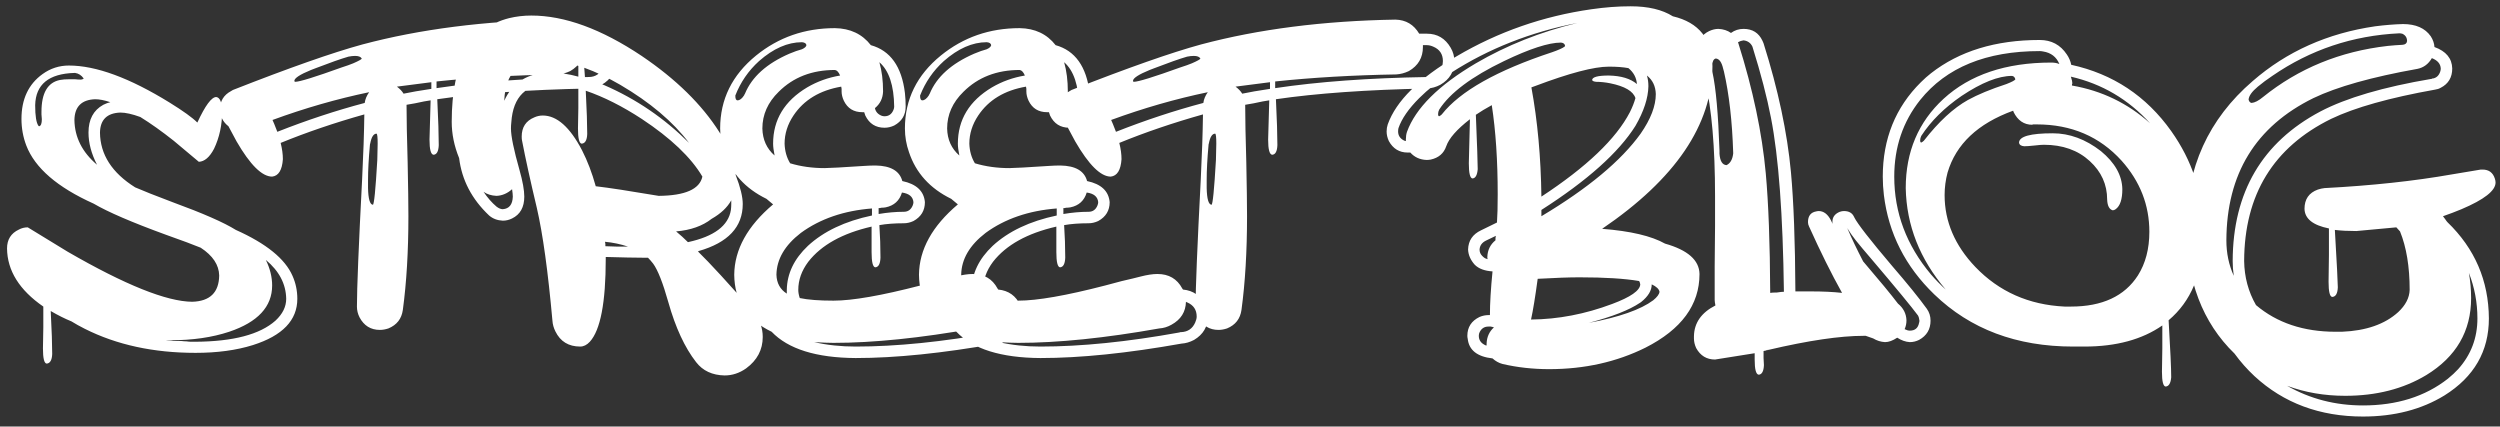 <svg width="211" height="36" viewBox="0 0 211 36" fill="none" xmlns="http://www.w3.org/2000/svg">
<rect x="0" y="0" width="211" height="36" fill="#333333" stroke="none"/>
<path d="M1.812 10.031C1.812 8.365 2.406 7.104 3.594 6.25C4.26 5.771 5 5.531 5.812 5.531C8.104 5.531 10.938 6.573 14.312 8.656C15.458 9.365 16.24 9.927 16.656 10.344C17.323 8.906 17.854 8.188 18.25 8.188C18.562 8.229 18.729 8.625 18.75 9.375C18.75 10.542 18.521 11.604 18.062 12.562C17.688 13.271 17.26 13.635 16.781 13.656C16.781 13.656 16.073 13.062 14.656 11.875C13.656 11.083 12.719 10.417 11.844 9.875C11.156 9.625 10.594 9.5 10.156 9.5C9.031 9.542 8.458 10.104 8.438 11.188C8.458 13.042 9.448 14.583 11.406 15.812C12.073 16.104 13.125 16.521 14.562 17.062C17.125 18 18.906 18.781 19.906 19.406C22.469 20.552 24.062 21.844 24.688 23.281C24.958 23.885 25.094 24.531 25.094 25.219C25.094 27.031 23.844 28.333 21.344 29.125C19.948 29.562 18.333 29.781 16.5 29.781C12.958 29.781 9.844 29.104 7.156 27.75C6.74 27.542 6.365 27.333 6.031 27.125C5.469 26.896 4.885 26.604 4.281 26.25C4.365 27.875 4.406 29.083 4.406 29.875C4.385 30.396 4.229 30.667 3.938 30.688C3.729 30.667 3.625 30.24 3.625 29.406C3.625 29.01 3.635 28.417 3.656 27.625C3.656 26.833 3.656 26.25 3.656 25.875C1.635 24.479 0.615 22.844 0.594 20.969C0.594 20.219 0.927 19.688 1.594 19.375C1.823 19.25 2.073 19.188 2.344 19.188C2.344 19.188 3.469 19.875 5.719 21.25C10.552 24.042 14.052 25.448 16.219 25.469C17.719 25.427 18.479 24.688 18.5 23.25C18.479 22.354 17.958 21.573 16.938 20.906C16.333 20.656 15.354 20.292 14 19.812C11.146 18.771 9.115 17.896 7.906 17.188C4.844 15.812 2.948 14.177 2.219 12.281C1.948 11.573 1.812 10.823 1.812 10.031ZM6.344 6.156H6.281C4.115 6.219 3.01 7.125 2.969 8.875C2.969 9.792 3.062 10.375 3.25 10.625C3.271 10.646 3.292 10.656 3.312 10.656C3.458 10.615 3.531 10.417 3.531 10.062C3.531 9.979 3.521 9.844 3.5 9.656C3.5 9.552 3.5 9.479 3.5 9.438C3.5 7.854 4.021 6.958 5.062 6.75C5.271 6.708 5.552 6.688 5.906 6.688H6C6.104 6.688 6.208 6.688 6.312 6.688C6.479 6.708 6.656 6.719 6.844 6.719C6.969 6.698 7.042 6.667 7.062 6.625C6.875 6.354 6.635 6.198 6.344 6.156ZM7.469 11.188C7.469 10.083 7.885 9.302 8.719 8.844C8.927 8.74 9.125 8.667 9.312 8.625C8.812 8.458 8.385 8.375 8.031 8.375C6.885 8.417 6.302 9 6.281 10.125C6.302 11.583 6.938 12.844 8.188 13.906C7.708 12.969 7.469 12.062 7.469 11.188ZM22.438 21.938C22.792 22.667 22.969 23.385 22.969 24.094C22.969 25.885 21.76 27.188 19.344 28C17.906 28.479 16.24 28.719 14.344 28.719H14C14.125 28.74 14.26 28.75 14.406 28.75C14.552 28.771 14.698 28.781 14.844 28.781C15.01 28.781 15.167 28.781 15.312 28.781C15.479 28.802 15.625 28.812 15.75 28.812C15.896 28.833 16.021 28.844 16.125 28.844C16.25 28.844 16.344 28.844 16.406 28.844H16.5C19.688 28.823 21.938 28.229 23.25 27.062C23.854 26.5 24.156 25.885 24.156 25.219C24.135 23.969 23.562 22.875 22.438 21.938ZM36.844 6.875V7.438C40.469 6.896 44.75 6.583 49.688 6.5C50.25 6.5 50.656 6.229 50.906 5.688C50.969 5.5 51 5.323 51 5.156C51 4.573 50.729 4.167 50.188 3.938C50 3.854 49.823 3.812 49.656 3.812H49.312V3.969C49.312 4.865 48.917 5.542 48.125 6C47.771 6.167 47.417 6.26 47.062 6.281C43.417 6.344 40.01 6.542 36.844 6.875ZM33.5 7.312C33.75 7.5 33.938 7.698 34.062 7.906C34.646 7.781 35.427 7.646 36.406 7.5V6.938C34.635 7.167 33.667 7.292 33.5 7.312ZM30.531 4.938C30.448 4.792 30.26 4.719 29.969 4.719C29.802 4.719 29.615 4.74 29.406 4.781C28.76 4.969 27.844 5.292 26.656 5.75C26.594 5.771 26.458 5.823 26.25 5.906C25.333 6.281 24.865 6.583 24.844 6.812C24.844 6.833 24.854 6.865 24.875 6.906H24.906C25.281 6.906 26.594 6.5 28.844 5.688C29.24 5.562 29.562 5.448 29.812 5.344C30.292 5.135 30.531 5 30.531 4.938ZM31.062 15.188V15.875C31.083 16.792 31.219 17.26 31.469 17.281C31.573 17.281 31.698 16.021 31.844 13.5C31.865 12.938 31.875 12.479 31.875 12.125C31.875 11.583 31.844 11.302 31.781 11.281C31.531 11.281 31.354 11.552 31.25 12.094C31.229 12.156 31.219 12.208 31.219 12.25C31.115 13.396 31.062 14.375 31.062 15.188ZM19.281 10.656C18.823 10.302 18.583 9.833 18.562 9.25C18.562 8.542 18.875 8.021 19.5 7.688C19.562 7.646 19.615 7.615 19.656 7.594C24.427 5.719 28.073 4.438 30.594 3.75C35.448 2.458 40.906 1.76 46.969 1.656H47C47.875 1.677 48.542 2.073 49 2.844H49.656C50.531 2.844 51.198 3.24 51.656 4.031C51.865 4.385 51.969 4.76 51.969 5.156C51.969 6.031 51.573 6.698 50.781 7.156C50.427 7.344 50.062 7.448 49.688 7.469C44.583 7.573 40.323 7.875 36.906 8.375C36.99 10.083 37.031 11.375 37.031 12.25C37.01 12.771 36.865 13.042 36.594 13.062C36.365 13.042 36.25 12.615 36.25 11.781C36.25 11.698 36.281 10.594 36.344 8.469C36.031 8.51 35.594 8.594 35.031 8.719C34.698 8.781 34.458 8.823 34.312 8.844C34.312 9.969 34.344 11.594 34.406 13.719C34.448 15.74 34.469 17.25 34.469 18.25C34.469 21.208 34.312 23.844 34 26.156C33.896 26.906 33.49 27.427 32.781 27.719C32.531 27.802 32.292 27.844 32.062 27.844C31.292 27.844 30.719 27.49 30.344 26.781C30.198 26.49 30.125 26.188 30.125 25.875C30.125 24.333 30.271 20.76 30.562 15.156C30.667 13.052 30.729 11.219 30.75 9.656C28.229 10.365 25.875 11.167 23.688 12.062C23.812 12.562 23.875 13.021 23.875 13.438C23.812 14.354 23.51 14.844 22.969 14.906C22.115 14.906 21.115 13.917 19.969 11.938C19.74 11.521 19.51 11.094 19.281 10.656ZM23.406 11.125C25.885 10.146 28.344 9.333 30.781 8.688C30.823 8.375 30.948 8.073 31.156 7.781C28.448 8.344 25.729 9.125 23 10.125C23.062 10.25 23.198 10.583 23.406 11.125ZM43.219 15.969C42.823 16.323 42.385 16.51 41.906 16.531C41.469 16.51 41.104 16.396 40.812 16.188C41.146 16.688 41.51 17.104 41.906 17.438C42.094 17.583 42.271 17.656 42.438 17.656C42.979 17.615 43.26 17.26 43.281 16.594C43.281 16.448 43.26 16.24 43.219 15.969ZM44.25 16.594C44.25 17.49 43.906 18.104 43.219 18.438C42.969 18.562 42.708 18.625 42.438 18.625C41.979 18.604 41.594 18.458 41.281 18.188C39.823 16.812 38.979 15.198 38.75 13.344C38.333 12.323 38.125 11.302 38.125 10.281C38.125 5.26 39.74 2.344 42.969 1.531C43.573 1.385 44.198 1.312 44.844 1.312C47.656 1.312 50.76 2.448 54.156 4.719C57.052 6.677 59.24 8.823 60.719 11.156C61.531 12.49 61.99 13.698 62.094 14.781C62.49 15.802 62.688 16.615 62.688 17.219C62.688 19.156 61.448 20.479 58.969 21.188C58.948 21.208 58.927 21.219 58.906 21.219C59.948 22.24 61.479 23.906 63.5 26.219C63.542 26.281 63.573 26.323 63.594 26.344C64.115 26.969 64.375 27.667 64.375 28.438C64.375 29.521 63.906 30.406 62.969 31.094C62.406 31.49 61.802 31.688 61.156 31.688C60.115 31.667 59.312 31.292 58.75 30.562C57.792 29.333 57.01 27.646 56.406 25.5C55.948 23.875 55.521 22.792 55.125 22.25C54.979 22.062 54.833 21.896 54.688 21.75H54.188C53.583 21.75 52.562 21.729 51.125 21.688V21.844C51.125 25.531 50.677 27.865 49.781 28.844C49.531 29.115 49.26 29.25 48.969 29.25C47.99 29.25 47.292 28.823 46.875 27.969C46.729 27.677 46.646 27.375 46.625 27.062C46.25 22.896 45.812 19.729 45.312 17.562C44.771 15.292 44.354 13.396 44.062 11.875C44.042 11.792 44.031 11.677 44.031 11.531C44.031 10.74 44.385 10.198 45.094 9.906C45.323 9.802 45.562 9.75 45.812 9.75C47 9.75 48.104 10.729 49.125 12.688C49.583 13.583 49.969 14.594 50.281 15.719C51.365 15.844 53.135 16.115 55.594 16.531C57.823 16.51 59.052 15.969 59.281 14.906C58.323 13.281 56.615 11.656 54.156 10.031C52.531 8.969 50.958 8.177 49.438 7.656C49.521 9.281 49.562 10.5 49.562 11.312C49.542 11.833 49.385 12.104 49.094 12.125C48.885 12.104 48.781 11.677 48.781 10.844C48.781 10.448 48.792 9.875 48.812 9.125C48.812 8.396 48.812 7.844 48.812 7.469C47.771 7.198 47 7.062 46.5 7.062C44.417 7.062 43.302 8.146 43.156 10.312C43.135 10.5 43.125 10.677 43.125 10.844C43.125 11.49 43.365 12.656 43.844 14.344C44.115 15.302 44.25 16.052 44.25 16.594ZM48.812 5.562C47.75 5.208 46.802 5.031 45.969 5.031C43.802 5.031 42.667 6.167 42.562 8.438C42.562 8.458 42.562 8.479 42.562 8.5C42.708 8.167 42.896 7.854 43.125 7.562C43.896 6.604 45.021 6.125 46.5 6.125C47.208 6.125 47.979 6.24 48.812 6.469V5.562ZM49.312 5.719C49.312 5.823 49.323 5.969 49.344 6.156C49.365 6.365 49.375 6.51 49.375 6.594C49.812 6.719 50.354 6.917 51 7.188C53.688 8.354 56.073 9.979 58.156 12.062C56.802 10.271 54.865 8.635 52.344 7.156C51.302 6.552 50.292 6.073 49.312 5.719ZM51.062 20.406C51.062 20.448 51.073 20.51 51.094 20.594C51.094 20.677 51.094 20.74 51.094 20.781C51.302 20.781 51.615 20.792 52.031 20.812C52.469 20.812 52.792 20.812 53 20.812C52.375 20.604 51.729 20.469 51.062 20.406ZM58.062 20.438C60.271 19.958 61.479 19.052 61.688 17.719C61.708 17.552 61.719 17.385 61.719 17.219V16.906C61.385 17.51 60.833 18.031 60.062 18.469C59.292 19.073 58.292 19.427 57.062 19.531C57.417 19.823 57.75 20.125 58.062 20.438ZM40.969 5.031C41.865 3.677 43.271 3 45.188 3C45.396 3 45.865 3.062 46.594 3.188C46.865 3.229 47.177 3.25 47.531 3.25C47.719 3.229 47.823 3.177 47.844 3.094C47.844 2.781 47.021 2.542 45.375 2.375C45.062 2.354 44.802 2.344 44.594 2.344C42.781 2.365 41.406 3.125 40.469 4.625C40.323 4.875 40.25 5.104 40.25 5.312C40.271 5.5 40.333 5.604 40.438 5.625H40.469C40.635 5.396 40.802 5.198 40.969 5.031ZM68.062 3.812C68.042 3.667 67.917 3.583 67.688 3.562C66.479 3.562 65.271 4.094 64.062 5.156C63.167 5.969 62.5 6.938 62.062 8.062V8.094C62.062 8.344 62.125 8.469 62.25 8.469C62.438 8.469 62.625 8.323 62.812 8.031C62.833 7.969 62.854 7.927 62.875 7.906C63.458 6.49 64.708 5.365 66.625 4.531C67.021 4.365 67.375 4.24 67.688 4.156C67.917 4.052 68.042 3.938 68.062 3.812ZM77.094 17.062C77.052 16.604 76.729 16.333 76.125 16.25C75.917 16.938 75.458 17.354 74.75 17.5C74.625 17.521 74.51 17.531 74.406 17.531C74.365 17.531 74.323 17.542 74.281 17.562C74.219 17.562 74.177 17.562 74.156 17.562V18.062C74.885 17.938 75.594 17.875 76.281 17.875C76.635 17.875 76.885 17.698 77.031 17.344C77.073 17.24 77.094 17.146 77.094 17.062ZM78.062 17.062C78.062 17.771 77.74 18.302 77.094 18.656C76.823 18.781 76.552 18.844 76.281 18.844C75.49 18.844 74.802 18.896 74.219 19C74.281 19.917 74.312 20.833 74.312 21.75C74.292 22.271 74.146 22.542 73.875 22.562C73.667 22.542 73.562 22.115 73.562 21.281V19.125C71.104 19.688 69.323 20.677 68.219 22.094C67.656 22.844 67.375 23.635 67.375 24.469C67.375 24.677 67.417 24.906 67.5 25.156C68.188 25.302 69.135 25.375 70.344 25.375C71.948 25.375 74.396 24.948 77.688 24.094C78.75 23.802 79.531 23.604 80.031 23.5C80.198 23.458 80.406 23.406 80.656 23.344C81.219 23.198 81.698 23.125 82.094 23.125C83.052 23.125 83.75 23.531 84.188 24.344C84.208 24.385 84.229 24.417 84.25 24.438C85.125 24.521 85.75 24.969 86.125 25.781C86.271 26.094 86.344 26.406 86.344 26.719C86.344 27.573 85.958 28.229 85.188 28.688C84.833 28.875 84.479 28.979 84.125 29C79.562 29.812 75.594 30.219 72.219 30.219C68.885 30.198 66.521 29.458 65.125 28C63.042 27 61.99 25.396 61.969 23.188C61.99 21.062 63.083 19.083 65.25 17.25C64.875 16.938 64.688 16.781 64.688 16.781C62.896 15.906 61.708 14.594 61.125 12.844C60.896 12.198 60.781 11.531 60.781 10.844C60.781 8.385 61.792 6.333 63.812 4.688C65.708 3.146 67.927 2.375 70.469 2.375C71.76 2.396 72.771 2.875 73.5 3.812C75.146 4.271 76.104 5.615 76.375 7.844C76.417 8.219 76.438 8.604 76.438 9C76.438 9.708 76.115 10.24 75.469 10.594C75.198 10.719 74.927 10.781 74.656 10.781C73.906 10.781 73.365 10.438 73.031 9.75C72.99 9.646 72.958 9.552 72.938 9.469H72.781C72.052 9.469 71.531 9.146 71.219 8.5C71.094 8.229 71.031 7.969 71.031 7.719C71.031 7.677 71.031 7.604 71.031 7.5C71.01 7.417 71 7.354 71 7.312C69.188 7.625 67.844 8.438 66.969 9.75C66.469 10.5 66.219 11.292 66.219 12.125C66.24 12.75 66.396 13.302 66.688 13.781C67.583 14.052 68.552 14.188 69.594 14.188C69.969 14.188 71.104 14.125 73 14C73.312 13.979 73.615 13.969 73.906 13.969C75.177 13.99 75.927 14.427 76.156 15.281C77.344 15.531 77.979 16.125 78.062 17.062ZM73.594 17.594C71.219 17.781 69.219 18.469 67.594 19.656C66.24 20.698 65.552 21.875 65.531 23.188C65.552 23.896 65.844 24.427 66.406 24.781V24.469C66.427 23.094 67.021 21.854 68.188 20.75C69.521 19.521 71.323 18.667 73.594 18.188V17.594ZM84.5 25.469C84.479 26.323 84.073 26.969 83.281 27.406C82.948 27.594 82.604 27.698 82.25 27.719C77.688 28.531 73.719 28.938 70.344 28.938C69.948 28.938 69.406 28.917 68.719 28.875C69.802 29.125 70.969 29.25 72.219 29.25C75.656 29.25 79.562 28.854 83.938 28.062C83.958 28.062 83.99 28.052 84.031 28.031C84.073 28.031 84.094 28.031 84.094 28.031C84.656 28.01 85.052 27.74 85.281 27.219C85.365 27.031 85.406 26.865 85.406 26.719C85.406 26.156 85.146 25.76 84.625 25.531C84.562 25.51 84.521 25.49 84.5 25.469ZM74.219 5.25C74.427 5.979 74.531 6.802 74.531 7.719C74.51 8.302 74.281 8.771 73.844 9.125C73.906 9.438 74.104 9.656 74.438 9.781C74.521 9.802 74.594 9.812 74.656 9.812C75.01 9.812 75.26 9.635 75.406 9.281C75.448 9.177 75.469 9.083 75.469 9C75.448 7.208 75.031 5.958 74.219 5.25ZM65.25 12.125C65.25 10.104 66.208 8.521 68.125 7.375C68.979 6.875 69.906 6.542 70.906 6.375C70.781 6.083 70.635 5.927 70.469 5.906C68.531 5.906 66.948 6.521 65.719 7.75C64.802 8.646 64.344 9.677 64.344 10.844C64.365 11.781 64.708 12.542 65.375 13.125C65.292 12.708 65.25 12.375 65.25 12.125ZM83.656 3.812C83.635 3.667 83.51 3.583 83.281 3.562C82.073 3.562 80.865 4.094 79.656 5.156C78.76 5.969 78.094 6.938 77.656 8.062V8.094C77.656 8.344 77.719 8.469 77.844 8.469C78.031 8.469 78.219 8.323 78.406 8.031C78.427 7.969 78.448 7.927 78.469 7.906C79.052 6.49 80.302 5.365 82.219 4.531C82.615 4.365 82.969 4.24 83.281 4.156C83.51 4.052 83.635 3.938 83.656 3.812ZM92.688 17.062C92.646 16.604 92.323 16.333 91.719 16.25C91.51 16.938 91.052 17.354 90.344 17.5C90.219 17.521 90.104 17.531 90 17.531C89.958 17.531 89.917 17.542 89.875 17.562C89.812 17.562 89.771 17.562 89.75 17.562V18.062C90.479 17.938 91.188 17.875 91.875 17.875C92.229 17.875 92.479 17.698 92.625 17.344C92.667 17.24 92.688 17.146 92.688 17.062ZM93.656 17.062C93.656 17.771 93.333 18.302 92.688 18.656C92.417 18.781 92.146 18.844 91.875 18.844C91.083 18.844 90.396 18.896 89.812 19C89.875 19.917 89.906 20.833 89.906 21.75C89.885 22.271 89.74 22.542 89.469 22.562C89.26 22.542 89.156 22.115 89.156 21.281V19.125C86.698 19.688 84.917 20.677 83.812 22.094C83.25 22.844 82.969 23.635 82.969 24.469C82.969 24.677 83.01 24.906 83.094 25.156C83.781 25.302 84.729 25.375 85.938 25.375C87.542 25.375 89.99 24.948 93.281 24.094C94.344 23.802 95.125 23.604 95.625 23.5C95.792 23.458 96 23.406 96.25 23.344C96.812 23.198 97.292 23.125 97.688 23.125C98.646 23.125 99.344 23.531 99.781 24.344C99.802 24.385 99.823 24.417 99.844 24.438C100.719 24.521 101.344 24.969 101.719 25.781C101.865 26.094 101.938 26.406 101.938 26.719C101.938 27.573 101.552 28.229 100.781 28.688C100.427 28.875 100.073 28.979 99.719 29C95.156 29.812 91.188 30.219 87.812 30.219C84.479 30.198 82.115 29.458 80.719 28C78.635 27 77.583 25.396 77.562 23.188C77.583 21.062 78.677 19.083 80.844 17.25C80.469 16.938 80.281 16.781 80.281 16.781C78.49 15.906 77.302 14.594 76.719 12.844C76.49 12.198 76.375 11.531 76.375 10.844C76.375 8.385 77.385 6.333 79.406 4.688C81.302 3.146 83.521 2.375 86.062 2.375C87.354 2.396 88.365 2.875 89.094 3.812C90.74 4.271 91.698 5.615 91.969 7.844C92.01 8.219 92.031 8.604 92.031 9C92.031 9.708 91.708 10.24 91.062 10.594C90.792 10.719 90.521 10.781 90.25 10.781C89.5 10.781 88.958 10.438 88.625 9.75C88.583 9.646 88.552 9.552 88.531 9.469H88.375C87.646 9.469 87.125 9.146 86.812 8.5C86.688 8.229 86.625 7.969 86.625 7.719C86.625 7.677 86.625 7.604 86.625 7.5C86.604 7.417 86.594 7.354 86.594 7.312C84.781 7.625 83.438 8.438 82.562 9.75C82.062 10.5 81.812 11.292 81.812 12.125C81.833 12.75 81.99 13.302 82.281 13.781C83.177 14.052 84.146 14.188 85.188 14.188C85.562 14.188 86.698 14.125 88.594 14C88.906 13.979 89.208 13.969 89.5 13.969C90.771 13.99 91.521 14.427 91.75 15.281C92.938 15.531 93.573 16.125 93.656 17.062ZM89.188 17.594C86.812 17.781 84.812 18.469 83.188 19.656C81.833 20.698 81.146 21.875 81.125 23.188C81.146 23.896 81.438 24.427 82 24.781V24.469C82.021 23.094 82.615 21.854 83.781 20.75C85.115 19.521 86.917 18.667 89.188 18.188V17.594ZM100.094 25.469C100.073 26.323 99.667 26.969 98.875 27.406C98.542 27.594 98.198 27.698 97.844 27.719C93.281 28.531 89.312 28.938 85.938 28.938C85.542 28.938 85 28.917 84.312 28.875C85.396 29.125 86.562 29.25 87.812 29.25C91.25 29.25 95.156 28.854 99.531 28.062C99.552 28.062 99.583 28.052 99.625 28.031C99.667 28.031 99.688 28.031 99.688 28.031C100.25 28.01 100.646 27.74 100.875 27.219C100.958 27.031 101 26.865 101 26.719C101 26.156 100.74 25.76 100.219 25.531C100.156 25.51 100.115 25.49 100.094 25.469ZM89.812 5.25C90.021 5.979 90.125 6.802 90.125 7.719C90.104 8.302 89.875 8.771 89.438 9.125C89.5 9.438 89.698 9.656 90.031 9.781C90.115 9.802 90.188 9.812 90.25 9.812C90.604 9.812 90.854 9.635 91 9.281C91.042 9.177 91.062 9.083 91.062 9C91.042 7.208 90.625 5.958 89.812 5.25ZM80.844 12.125C80.844 10.104 81.802 8.521 83.719 7.375C84.573 6.875 85.5 6.542 86.5 6.375C86.375 6.083 86.229 5.927 86.062 5.906C84.125 5.906 82.542 6.521 81.312 7.75C80.396 8.646 79.938 9.677 79.938 10.844C79.958 11.781 80.302 12.542 80.969 13.125C80.885 12.708 80.844 12.375 80.844 12.125ZM107.625 6.875V7.438C111.25 6.896 115.531 6.583 120.469 6.5C121.031 6.5 121.438 6.229 121.688 5.688C121.75 5.5 121.781 5.323 121.781 5.156C121.781 4.573 121.51 4.167 120.969 3.938C120.781 3.854 120.604 3.812 120.438 3.812H120.094V3.969C120.094 4.865 119.698 5.542 118.906 6C118.552 6.167 118.198 6.26 117.844 6.281C114.198 6.344 110.792 6.542 107.625 6.875ZM104.281 7.312C104.531 7.5 104.719 7.698 104.844 7.906C105.427 7.781 106.208 7.646 107.188 7.5V6.938C105.417 7.167 104.448 7.292 104.281 7.312ZM101.312 4.938C101.229 4.792 101.042 4.719 100.75 4.719C100.583 4.719 100.396 4.74 100.188 4.781C99.542 4.969 98.625 5.292 97.438 5.75C97.375 5.771 97.24 5.823 97.031 5.906C96.115 6.281 95.646 6.583 95.625 6.812C95.625 6.833 95.635 6.865 95.656 6.906H95.688C96.062 6.906 97.375 6.5 99.625 5.688C100.021 5.562 100.344 5.448 100.594 5.344C101.073 5.135 101.312 5 101.312 4.938ZM101.844 15.188V15.875C101.865 16.792 102 17.26 102.25 17.281C102.354 17.281 102.479 16.021 102.625 13.5C102.646 12.938 102.656 12.479 102.656 12.125C102.656 11.583 102.625 11.302 102.562 11.281C102.312 11.281 102.135 11.552 102.031 12.094C102.01 12.156 102 12.208 102 12.25C101.896 13.396 101.844 14.375 101.844 15.188ZM90.062 10.656C89.604 10.302 89.365 9.833 89.344 9.25C89.344 8.542 89.656 8.021 90.281 7.688C90.344 7.646 90.396 7.615 90.438 7.594C95.208 5.719 98.854 4.438 101.375 3.75C106.229 2.458 111.688 1.76 117.75 1.656H117.781C118.656 1.677 119.323 2.073 119.781 2.844H120.438C121.312 2.844 121.979 3.24 122.438 4.031C122.646 4.385 122.75 4.76 122.75 5.156C122.75 6.031 122.354 6.698 121.562 7.156C121.208 7.344 120.844 7.448 120.469 7.469C115.365 7.573 111.104 7.875 107.688 8.375C107.771 10.083 107.812 11.375 107.812 12.25C107.792 12.771 107.646 13.042 107.375 13.062C107.146 13.042 107.031 12.615 107.031 11.781C107.031 11.698 107.062 10.594 107.125 8.469C106.812 8.51 106.375 8.594 105.812 8.719C105.479 8.781 105.24 8.823 105.094 8.844C105.094 9.969 105.125 11.594 105.188 13.719C105.229 15.74 105.25 17.25 105.25 18.25C105.25 21.208 105.094 23.844 104.781 26.156C104.677 26.906 104.271 27.427 103.562 27.719C103.312 27.802 103.073 27.844 102.844 27.844C102.073 27.844 101.5 27.49 101.125 26.781C100.979 26.49 100.906 26.188 100.906 25.875C100.906 24.333 101.052 20.76 101.344 15.156C101.448 13.052 101.51 11.219 101.531 9.656C99.01 10.365 96.656 11.167 94.469 12.062C94.594 12.562 94.656 13.021 94.656 13.438C94.594 14.354 94.292 14.844 93.75 14.906C92.896 14.906 91.896 13.917 90.75 11.938C90.521 11.521 90.292 11.094 90.062 10.656ZM94.188 11.125C96.667 10.146 99.125 9.333 101.562 8.688C101.604 8.375 101.729 8.073 101.938 7.781C99.229 8.344 96.51 9.125 93.781 10.125C93.844 10.25 93.979 10.583 94.188 11.125ZM121.688 9.656C123.229 7.698 126.333 5.948 131 4.406C131.125 4.365 131.24 4.323 131.344 4.281C131.823 4.094 132.073 3.958 132.094 3.875C132.073 3.708 131.958 3.615 131.75 3.594C130.708 3.594 129.104 4.115 126.938 5.156C124.208 6.469 122.385 7.833 121.469 9.25C121.406 9.375 121.375 9.5 121.375 9.625C121.375 9.75 121.406 9.812 121.469 9.812C121.552 9.771 121.625 9.719 121.688 9.656ZM126.094 27.625C126.052 27.625 126.01 27.615 125.969 27.594C125.885 27.573 125.833 27.562 125.812 27.562H125.625C125.25 27.562 124.99 27.75 124.844 28.125C124.823 28.208 124.812 28.281 124.812 28.344C124.812 28.677 124.969 28.927 125.281 29.094C125.344 29.135 125.396 29.156 125.438 29.156H125.469V29C125.49 28.438 125.698 27.979 126.094 27.625ZM125.906 8.875C125.406 9.146 124.958 9.417 124.562 9.688C124.667 12.25 124.719 13.781 124.719 14.281C124.677 14.781 124.531 15.042 124.281 15.062C124.073 15.042 123.969 14.615 123.969 13.781C123.969 13.74 124 12.5 124.062 10.062C122.958 10.917 122.292 11.677 122.062 12.344C121.854 12.948 121.417 13.323 120.75 13.469C120.625 13.49 120.51 13.5 120.406 13.5C119.844 13.479 119.385 13.271 119.031 12.875H118.812C118.104 12.875 117.573 12.552 117.219 11.906C117.094 11.635 117.031 11.365 117.031 11.094C117.031 10.885 117.062 10.688 117.125 10.5C117.833 8.521 119.771 6.604 122.938 4.75C126.438 2.688 130.229 1.365 134.312 0.781C135.458 0.615 136.562 0.531 137.625 0.531C139.104 0.531 140.292 0.812 141.188 1.375C143.396 1.896 144.51 3.302 144.531 5.594C144.51 10.531 141.406 15.104 135.219 19.312C137.615 19.5 139.385 19.917 140.531 20.562C142.448 21.104 143.417 21.958 143.438 23.125C143.438 25.729 141.917 27.802 138.875 29.344C136.438 30.552 133.729 31.156 130.75 31.156C129.375 31.156 128.062 31.01 126.812 30.719C126.5 30.635 126.219 30.479 125.969 30.25C124.677 30.104 123.979 29.552 123.875 28.594C123.854 28.51 123.844 28.427 123.844 28.344C123.844 27.615 124.188 27.083 124.875 26.75C125.125 26.646 125.375 26.594 125.625 26.594H125.75V26.562C125.75 25.604 125.823 24.385 125.969 22.906C125.302 22.865 124.802 22.677 124.469 22.344C124.115 21.948 123.927 21.521 123.906 21.062C123.927 20.312 124.292 19.771 125 19.438C125.562 19.167 126.01 18.948 126.344 18.781C126.385 18.219 126.406 17.427 126.406 16.406C126.406 13.552 126.24 11.042 125.906 8.875ZM129.25 7.375C129.771 10.208 130.052 13.281 130.094 16.594C133.906 14.094 136.396 11.719 137.562 9.469C137.771 9.052 137.927 8.656 138.031 8.281C137.844 7.698 137.135 7.281 135.906 7.031C135.49 6.948 135.094 6.906 134.719 6.906C134.51 6.885 134.396 6.833 134.375 6.75C134.396 6.5 134.865 6.375 135.781 6.375C136.823 6.396 137.615 6.635 138.156 7.094C138.115 6.552 137.875 6.104 137.438 5.75C137 5.667 136.448 5.625 135.781 5.625C134.531 5.625 132.469 6.167 129.594 7.25C129.469 7.292 129.354 7.333 129.25 7.375ZM130.094 18.25C134.031 15.896 136.823 13.573 138.469 11.281C139.323 10.052 139.75 8.938 139.75 7.938C139.729 7.271 139.479 6.75 139 6.375C139.083 6.646 139.125 6.948 139.125 7.281C139.104 8.281 138.74 9.396 138.031 10.625C136.615 12.875 133.969 15.24 130.094 17.719V18.25ZM126.219 20.281C126.219 20.24 126.219 20.177 126.219 20.094C126.24 20.01 126.25 19.948 126.25 19.906C125.875 20.094 125.594 20.229 125.406 20.312C125.073 20.479 124.896 20.729 124.875 21.062C124.875 21.271 124.948 21.448 125.094 21.594L125.125 21.625C125.25 21.75 125.365 21.823 125.469 21.844C125.49 21.844 125.521 21.854 125.562 21.875C125.562 21.854 125.552 21.823 125.531 21.781C125.531 21.74 125.531 21.708 125.531 21.688C125.552 21.104 125.781 20.635 126.219 20.281ZM129.781 23.531C129.573 25.073 129.385 26.219 129.219 26.969C131.51 26.948 133.792 26.51 136.062 25.656C137.625 25.073 138.417 24.521 138.438 24C138.417 23.875 138.385 23.781 138.344 23.719C137.115 23.51 135.438 23.406 133.312 23.406C132.438 23.406 131.26 23.448 129.781 23.531ZM118.656 11.906V11.75C118.656 11.521 118.688 11.312 118.75 11.125C119.479 9.125 121.417 7.198 124.562 5.344C127.167 3.823 130.021 2.688 133.125 1.938C129.188 2.708 125.646 4.104 122.5 6.125C121.417 6.833 120.51 7.552 119.781 8.281C118.885 9.177 118.302 10.021 118.031 10.812C118.01 10.896 118 10.99 118 11.094C118 11.448 118.177 11.708 118.531 11.875C118.594 11.896 118.635 11.906 118.656 11.906ZM134.094 27.25C136.656 26.771 138.469 26.135 139.531 25.344C139.865 25.073 140.042 24.833 140.062 24.625C140.021 24.396 139.802 24.188 139.406 24C139.406 24.521 139.104 25.021 138.5 25.5C138.438 25.542 138.406 25.562 138.406 25.562C137.51 26.167 136.073 26.729 134.094 27.25ZM162.938 27.062C162.938 27.792 162.615 28.333 161.969 28.688C161.719 28.812 161.458 28.875 161.188 28.875C160.833 28.854 160.479 28.729 160.125 28.5C159.75 28.75 159.406 28.875 159.094 28.875C158.74 28.854 158.406 28.75 158.094 28.562L157.469 28.344H157.281C155.302 28.344 152.625 28.74 149.25 29.531H149.219H149.188L149.156 29.562H149.125H149.094H149.062L149.031 29.594H149H148.969H148.938L148.906 29.625H148.844C148.844 29.75 148.844 29.948 148.844 30.219C148.865 30.49 148.875 30.688 148.875 30.812C148.854 31.333 148.708 31.604 148.438 31.625C148.208 31.604 148.094 31.177 148.094 30.344V29.812L144.75 30.344C144.042 30.344 143.51 30.021 143.156 29.375C143.031 29.104 142.969 28.833 142.969 28.562V28.375C142.99 27.25 143.594 26.385 144.781 25.781C144.74 25.573 144.719 25.417 144.719 25.312V22.469C144.719 21.677 144.729 20.552 144.75 19.094C144.75 17.906 144.75 17.052 144.75 16.531C144.75 12.427 144.469 9.177 143.906 6.781C143.74 6.094 143.552 5.417 143.344 4.75C143.302 4.625 143.281 4.438 143.281 4.188C143.281 3.458 143.604 2.938 144.25 2.625C144.521 2.5 144.781 2.438 145.031 2.438C145.448 2.458 145.802 2.573 146.094 2.781C146.406 2.552 146.76 2.438 147.156 2.438C147.906 2.438 148.438 2.771 148.75 3.438C148.792 3.521 148.823 3.594 148.844 3.656C150.073 7.552 150.844 11.177 151.156 14.531C151.385 17.031 151.51 20.385 151.531 24.594H152.812C153.833 24.594 154.719 24.635 155.469 24.719C154.573 23.115 153.646 21.25 152.688 19.125C152.625 19 152.594 18.875 152.594 18.75C152.594 18.229 152.823 17.927 153.281 17.844C153.365 17.823 153.438 17.812 153.5 17.812C153.917 17.812 154.26 18.073 154.531 18.594C154.615 18.781 154.667 18.885 154.688 18.906C154.688 18.885 154.677 18.854 154.656 18.812C154.656 18.771 154.656 18.74 154.656 18.719C154.656 18.323 154.865 18.042 155.281 17.875C155.406 17.833 155.521 17.812 155.625 17.812C156.042 17.812 156.323 17.969 156.469 18.281C156.49 18.302 156.5 18.323 156.5 18.344C156.771 18.885 157.833 20.25 159.688 22.438C161 23.958 161.979 25.167 162.625 26.062C162.833 26.354 162.938 26.688 162.938 27.062ZM144.531 6.094C144.823 7.427 145.021 9.635 145.125 12.719C145.125 12.802 145.125 12.885 145.125 12.969C145.167 13.594 145.365 13.917 145.719 13.938C146.031 13.792 146.219 13.469 146.281 12.969V12.875C146.198 10.229 145.938 7.948 145.5 6.031C145.479 5.969 145.458 5.896 145.438 5.812C145.312 5.25 145.104 4.958 144.812 4.938C144.625 4.979 144.521 5.188 144.5 5.562C144.5 5.792 144.51 5.969 144.531 6.094ZM161.188 27.906C161.625 27.906 161.885 27.688 161.969 27.25C161.99 27.188 162 27.125 162 27.062C161.979 26.875 161.938 26.729 161.875 26.625C161.354 25.917 160.031 24.312 157.906 21.812C157.385 21.208 156.958 20.698 156.625 20.281C156.375 19.969 156.135 19.625 155.906 19.25C156.281 20.125 156.729 21.062 157.25 22.062C158.625 23.667 159.604 24.854 160.188 25.625C160.646 26 160.885 26.469 160.906 27.031C160.906 27.302 160.854 27.552 160.75 27.781C160.917 27.865 161.062 27.906 161.188 27.906ZM149.406 24.719C149.531 24.698 149.719 24.688 149.969 24.688C150.24 24.646 150.438 24.625 150.562 24.625C150.479 18.125 150.115 13.229 149.469 9.938C149.135 8.208 148.615 6.208 147.906 3.938C147.76 3.625 147.51 3.448 147.156 3.406C146.99 3.427 146.833 3.479 146.688 3.562C146.688 3.583 146.698 3.615 146.719 3.656C147.948 7.552 148.719 11.208 149.031 14.625C149.26 17.146 149.385 20.51 149.406 24.719ZM171.531 10.531C170.823 10.531 170.292 10.167 169.938 9.438C169.938 9.396 169.927 9.365 169.906 9.344C166.927 10.427 165.083 12.167 164.375 14.562C164.208 15.188 164.125 15.823 164.125 16.469C164.125 18.698 164.99 20.719 166.719 22.531C168.719 24.615 171.229 25.729 174.25 25.875C174.438 25.875 174.615 25.875 174.781 25.875C177.427 25.875 179.312 25 180.438 23.25C181.083 22.229 181.406 21 181.406 19.562C181.406 17.312 180.625 15.312 179.062 13.562C177.208 11.521 174.823 10.5 171.906 10.5H171.562L171.531 10.531ZM178.312 17.75C178.021 17.667 177.865 17.365 177.844 16.844C177.844 15.573 177.354 14.49 176.375 13.594C175.375 12.677 174.083 12.219 172.5 12.219C172.333 12.219 172.073 12.24 171.719 12.281C171.323 12.323 171.031 12.344 170.844 12.344C170.573 12.323 170.427 12.219 170.406 12.031C170.427 11.51 171.375 11.25 173.25 11.25C174.667 11.25 176.021 11.75 177.312 12.75C178.5 13.729 179.104 14.802 179.125 15.969C179.125 16.823 178.938 17.385 178.562 17.656C178.479 17.719 178.396 17.75 178.312 17.75ZM162.375 11.875C163.625 10.271 164.865 9.125 166.094 8.438C166.927 7.979 168.01 7.531 169.344 7.094C169.823 6.906 170.073 6.771 170.094 6.688C170.052 6.521 169.958 6.427 169.812 6.406C168.667 6.406 167.25 6.969 165.562 8.094C164.104 9.094 162.969 10.219 162.156 11.469C162.094 11.594 162.062 11.719 162.062 11.844C162.062 11.969 162.094 12.031 162.156 12.031C162.24 11.99 162.312 11.938 162.375 11.875ZM185.906 19.156V20.125C185.885 23.125 184.927 25.427 183.031 27.031C183.177 29.51 183.25 31.115 183.25 31.844C183.208 32.344 183.052 32.604 182.781 32.625C182.573 32.604 182.469 32.188 182.469 31.375C182.469 30.917 182.479 30.25 182.5 29.375C182.5 28.521 182.5 27.885 182.5 27.469C180.792 28.656 178.604 29.25 175.938 29.25H174.969C170.198 29.25 166.292 27.781 163.25 24.844C160.812 22.49 159.396 19.698 159 16.469C158.938 15.948 158.906 15.427 158.906 14.906C158.906 11.719 159.979 9.062 162.125 6.938C162.396 6.667 162.677 6.417 162.969 6.188C165.365 4.312 168.427 3.375 172.156 3.375C173.135 3.375 173.896 3.781 174.438 4.594C174.625 4.865 174.75 5.156 174.812 5.469C178.333 6.24 181.146 8.104 183.25 11.062C185.021 13.562 185.906 16.26 185.906 19.156ZM173.812 5.406C173.562 4.802 173.104 4.448 172.438 4.344C172.333 4.323 172.24 4.312 172.156 4.312C167.635 4.312 164.271 5.688 162.062 8.438C160.604 10.271 159.875 12.427 159.875 14.906C159.875 17.948 160.906 20.698 162.969 23.156C163.365 23.615 163.781 24.042 164.219 24.438C162.031 21.875 160.906 19.021 160.844 15.875C160.844 12.812 161.906 10.302 164.031 8.344C166.26 6.302 169.292 5.281 173.125 5.281C173.396 5.281 173.625 5.323 173.812 5.406ZM174.781 6.469C174.865 6.719 174.906 6.906 174.906 7.031C174.906 7.052 174.896 7.083 174.875 7.125C174.875 7.167 174.875 7.198 174.875 7.219C177.396 7.656 179.594 8.719 181.469 10.406C179.635 8.385 177.406 7.073 174.781 6.469ZM202.5 2.812C198.562 3 194.99 4.198 191.781 6.406C191.344 6.698 190.938 7 190.562 7.312C190.062 7.729 189.802 8.094 189.781 8.406C189.823 8.573 189.906 8.667 190.031 8.688C190.302 8.667 190.625 8.5 191 8.188C194 5.771 197.51 4.333 201.531 3.875C201.948 3.833 202.365 3.802 202.781 3.781C203.01 3.76 203.135 3.656 203.156 3.469C203.156 3.177 203.021 2.969 202.75 2.844C202.667 2.823 202.604 2.812 202.562 2.812H202.5ZM202.25 19.188L198.875 19.5C198.188 19.5 197.583 19.469 197.062 19.406C197.229 22.26 197.312 23.875 197.312 24.25C197.292 24.771 197.135 25.042 196.844 25.062C196.635 25.042 196.531 24.615 196.531 23.781C196.531 23.281 196.542 22.521 196.562 21.5C196.562 20.5 196.562 19.76 196.562 19.281C195.208 19.01 194.521 18.458 194.5 17.625C194.5 16.812 194.875 16.271 195.625 16C195.812 15.938 196 15.896 196.188 15.875C200.167 15.667 203.75 15.281 206.938 14.719C208.167 14.51 208.979 14.375 209.375 14.312H209.531C210.052 14.312 210.396 14.562 210.562 15.062C210.604 15.188 210.625 15.302 210.625 15.406C210.625 16.094 209.667 16.844 207.75 17.656C207.25 17.865 206.729 18.062 206.188 18.25C206.229 18.292 206.292 18.375 206.375 18.5C206.458 18.625 206.521 18.708 206.562 18.75C208.875 20.979 210.042 23.688 210.062 26.875C210.062 29.646 208.812 31.812 206.312 33.375C204.375 34.562 202.083 35.156 199.438 35.156C195.792 35.156 192.74 34.021 190.281 31.75C189.656 31.167 189.094 30.531 188.594 29.844C185.885 27.219 184.531 23.656 184.531 19.156C184.531 14.156 186.396 10.052 190.125 6.844C193 4.344 196.448 2.802 200.469 2.219C201.281 2.115 202.062 2.052 202.812 2.031C203.896 2.031 204.677 2.375 205.156 3.062C205.344 3.354 205.448 3.656 205.469 3.969C206.448 4.323 206.948 4.927 206.969 5.781C206.969 6.531 206.646 7.073 206 7.406C205.854 7.49 205.698 7.542 205.531 7.562C201.677 8.25 198.75 9.073 196.75 10.031C191.875 12.427 189.427 16.427 189.406 22.031C189.427 23.385 189.76 24.625 190.406 25.75C192.177 27.25 194.417 28 197.125 28H197.656C199.698 27.917 201.281 27.365 202.406 26.344C203.031 25.76 203.354 25.135 203.375 24.469C203.375 22.51 203.104 20.865 202.562 19.531C202.375 19.323 202.271 19.208 202.25 19.188ZM208.375 23.031C208.5 23.74 208.562 24.448 208.562 25.156C208.562 27.948 207.302 30.115 204.781 31.656C202.844 32.823 200.562 33.406 197.938 33.406C196.188 33.406 194.552 33.125 193.031 32.562C194.969 33.667 197.104 34.219 199.438 34.219C202.292 34.219 204.677 33.469 206.594 31.969C206.927 31.698 207.219 31.427 207.469 31.156C208.552 29.948 209.094 28.521 209.094 26.875C209.094 25.542 208.854 24.26 208.375 23.031ZM205.25 4.906C204.958 5.406 204.552 5.708 204.031 5.812C200.177 6.5 197.25 7.323 195.25 8.281C190.375 10.677 187.927 14.677 187.906 20.281C187.906 21.365 188.115 22.365 188.531 23.281C188.469 22.865 188.438 22.448 188.438 22.031C188.458 16.219 190.927 12.01 195.844 9.406C198.031 8.26 201.156 7.344 205.219 6.656H205.25L205.281 6.625H205.312H205.344C205.656 6.562 205.865 6.354 205.969 6C205.99 5.917 206 5.844 206 5.781C205.979 5.385 205.729 5.094 205.25 4.906Z" fill="white"/>
</svg>
